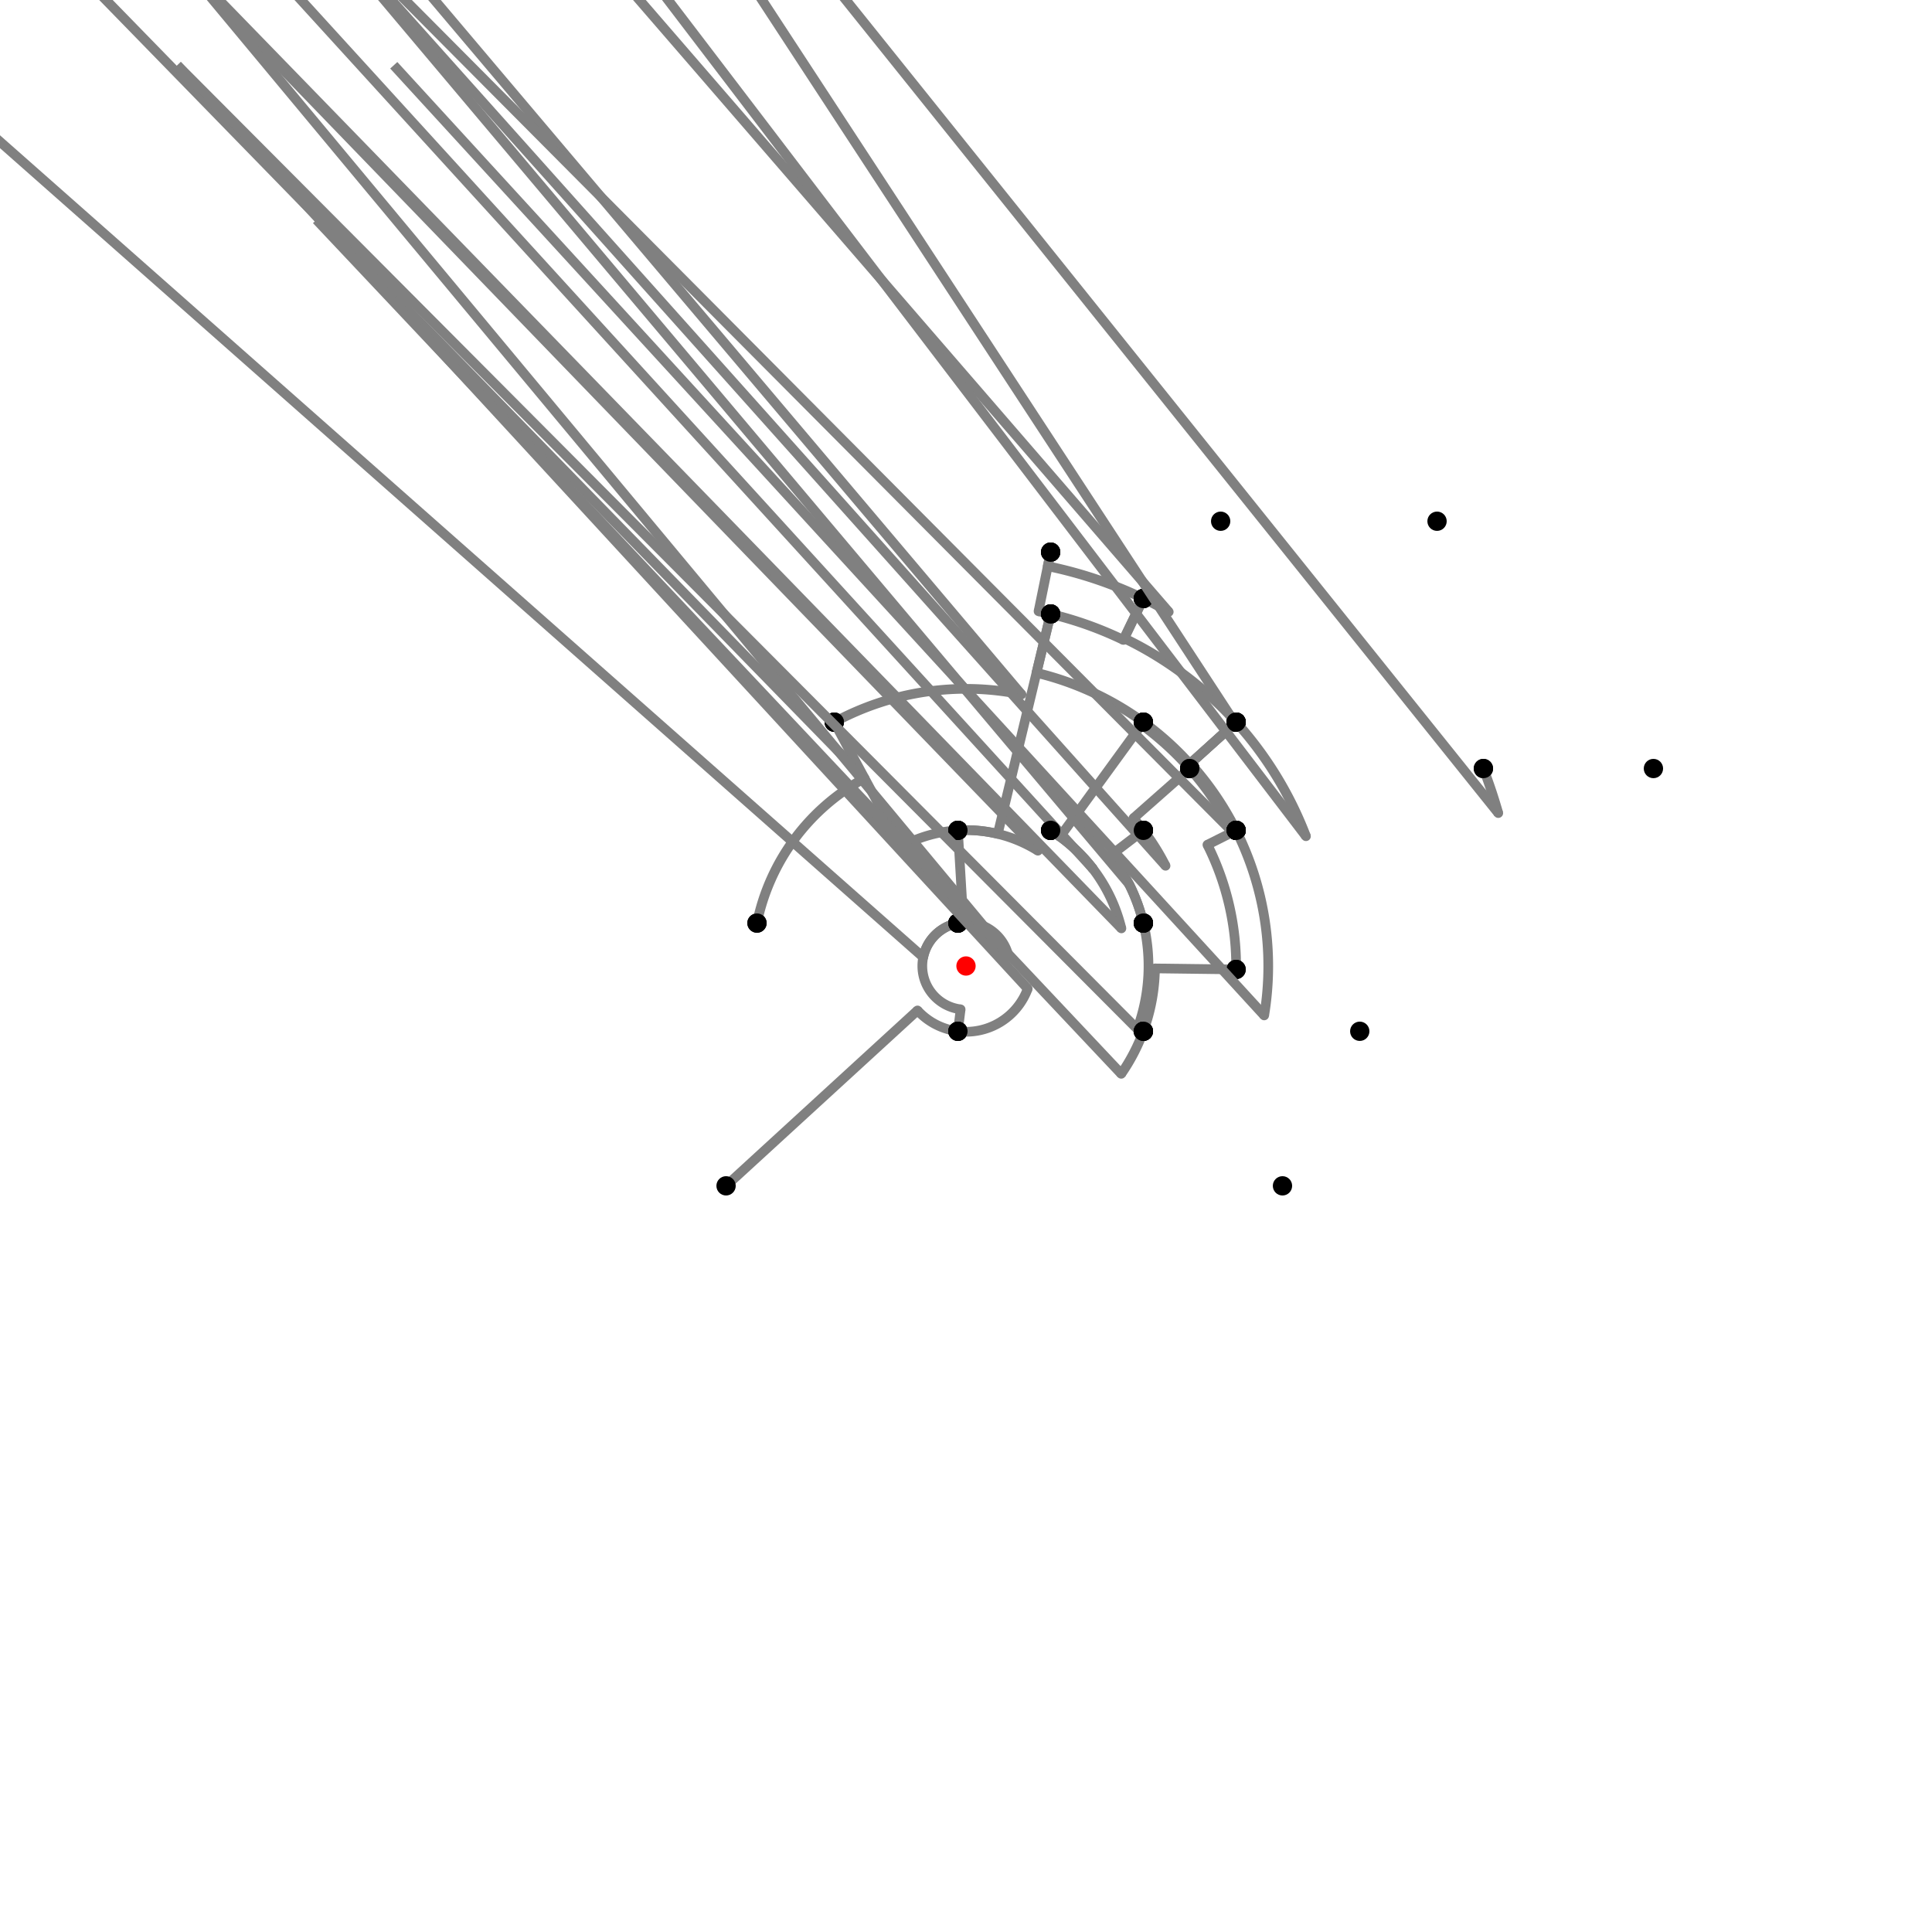 <?xml version="1.0" encoding="UTF-8"?>
<svg xmlns="http://www.w3.org/2000/svg" xmlns:xlink="http://www.w3.org/1999/xlink"
     width="1000" height="1000" viewBox="0 0 1000 1000">
<defs>
</defs>
<rect x="0" y="0" width="1000" height="1000" fill="white" />
<path d="M375.811,613.788 L474.897,523.001" stroke="grey" stroke-width="5" />
<circle cx="474.897" cy="523.001" r="2.5" fill="grey" stroke="none" />
<path d="M474.897,523.001 A34.047,34.047,0,0,0,495.811,533.788" stroke="grey" stroke-width="5" fill="none" />
<circle cx="375.811" cy="613.788" r="5" fill="black" stroke="none" />
<circle cx="495.811" cy="533.788" r="5" fill="black" stroke="none" />
<path d="M495.811,533.788 L497.219,522.432" stroke="grey" stroke-width="5" />
<circle cx="497.219" cy="522.432" r="2.5" fill="grey" stroke="none" />
<path d="M497.219,522.432 A22.603,22.603,0,0,1,495.811,477.788" stroke="grey" stroke-width="5" fill="none" />
<circle cx="495.811" cy="533.788" r="5" fill="black" stroke="none" />
<circle cx="495.811" cy="477.788" r="5" fill="black" stroke="none" />
<path d="M495.811,477.788 A22.603,22.603,0,0,0,477.859,495.454" stroke="grey" stroke-width="5" fill="none" />
<path d="M477.859,495.454 L-108.189,-22.212" stroke="grey" stroke-width="5" />
<circle cx="477.859" cy="495.454" r="2.5" fill="grey" stroke="none" />
<circle cx="495.811" cy="477.788" r="5" fill="black" stroke="none" />
<circle cx="391.811" cy="477.788" r="5" fill="black" stroke="none" />
<path d="M391.811,477.788 A110.446,110.446,0,0,1,447.501,402.83" stroke="grey" stroke-width="5" fill="none" />
<path d="M447.501,402.83 L-68.189,-126.212" stroke="grey" stroke-width="5" />
<circle cx="447.501" cy="402.83" r="2.5" fill="grey" stroke="none" />
<circle cx="391.811" cy="477.788" r="5" fill="black" stroke="none" />
<circle cx="431.811" cy="373.788" r="5" fill="black" stroke="none" />
<path d="M431.811,373.788 A143.454,143.454,0,0,1,528.745,359.455" stroke="grey" stroke-width="5" fill="none" />
<path d="M528.745,359.455 L43.811,-214.212" stroke="grey" stroke-width="5" />
<circle cx="528.745" cy="359.455" r="2.5" fill="grey" stroke="none" />
<circle cx="431.811" cy="373.788" r="5" fill="black" stroke="none" />
<circle cx="543.811" cy="285.788" r="5" fill="black" stroke="none" />
<path d="M543.811,285.788 L542.321,293.073" stroke="grey" stroke-width="5" />
<circle cx="542.321" cy="293.073" r="2.5" fill="grey" stroke="none" />
<path d="M542.321,293.073 A211.21,211.21,0,0,1,591.811,309.788" stroke="grey" stroke-width="5" fill="none" />
<circle cx="543.811" cy="285.788" r="5" fill="black" stroke="none" />
<circle cx="591.811" cy="309.788" r="5" fill="black" stroke="none" />
<path d="M591.811,309.788 L581.463,331.227" stroke="grey" stroke-width="5" />
<circle cx="581.463" cy="331.227" r="2.5" fill="grey" stroke="none" />
<path d="M581.463,331.227 A187.405,187.405,0,0,0,543.811,317.788" stroke="grey" stroke-width="5" fill="none" />
<circle cx="591.811" cy="309.788" r="5" fill="black" stroke="none" />
<circle cx="543.811" cy="317.788" r="5" fill="black" stroke="none" />
<path d="M543.811,285.788 L537.551,316.396" stroke="grey" stroke-width="5" />
<circle cx="537.551" cy="316.396" r="2.5" fill="grey" stroke="none" />
<path d="M537.551,316.396 A187.405,187.405,0,0,1,543.811,317.788" stroke="grey" stroke-width="5" fill="none" />
<circle cx="543.811" cy="285.788" r="5" fill="black" stroke="none" />
<circle cx="543.811" cy="317.788" r="5" fill="black" stroke="none" />
<path d="M543.811,317.788 L516.443,431.612" stroke="grey" stroke-width="5" />
<circle cx="516.443" cy="431.612" r="2.5" fill="grey" stroke="none" />
<path d="M516.443,431.612 A70.337,70.337,0,0,0,495.811,429.788" stroke="grey" stroke-width="5" fill="none" />
<circle cx="543.811" cy="317.788" r="5" fill="black" stroke="none" />
<circle cx="495.811" cy="429.788" r="5" fill="black" stroke="none" />
<path d="M431.811,373.788 L466.566,438.118" stroke="grey" stroke-width="5" />
<circle cx="466.566" cy="438.118" r="2.5" fill="grey" stroke="none" />
<path d="M466.566,438.118 A70.337,70.337,0,0,1,495.811,429.788" stroke="grey" stroke-width="5" fill="none" />
<circle cx="431.811" cy="373.788" r="5" fill="black" stroke="none" />
<circle cx="495.811" cy="429.788" r="5" fill="black" stroke="none" />
<path d="M495.811,429.788 L498.654,477.437" stroke="grey" stroke-width="5" />
<circle cx="498.654" cy="477.437" r="2.5" fill="grey" stroke="none" />
<path d="M498.654,477.437 A22.603,22.603,0,0,0,495.811,477.788" stroke="grey" stroke-width="5" fill="none" />
<circle cx="495.811" cy="429.788" r="5" fill="black" stroke="none" />
<circle cx="495.811" cy="477.788" r="5" fill="black" stroke="none" />
<path d="M591.811,309.788 A211.21,211.21,0,0,1,604.946,316.708" stroke="grey" stroke-width="5" fill="none" />
<path d="M604.946,316.708 L131.811,-230.212" stroke="grey" stroke-width="5" />
<circle cx="604.946" cy="316.708" r="2.5" fill="grey" stroke="none" />
<circle cx="591.811" cy="309.788" r="5" fill="black" stroke="none" />
<circle cx="631.811" cy="269.788" r="5" fill="black" stroke="none" />
<path d="M591.811,309.788 L581.875,330.374" stroke="grey" stroke-width="5" />
<circle cx="581.875" cy="330.374" r="2.5" fill="grey" stroke="none" />
<path d="M581.875,330.374 A188.352,188.352,0,0,1,639.811,373.788" stroke="grey" stroke-width="5" fill="none" />
<circle cx="591.811" cy="309.788" r="5" fill="black" stroke="none" />
<circle cx="639.811" cy="373.788" r="5" fill="black" stroke="none" />
<path d="M543.811,317.788 L536.486,348.252" stroke="grey" stroke-width="5" />
<circle cx="536.486" cy="348.252" r="2.5" fill="grey" stroke="none" />
<path d="M536.486,348.252 A156.073,156.073,0,0,1,591.811,373.788" stroke="grey" stroke-width="5" fill="none" />
<circle cx="543.811" cy="317.788" r="5" fill="black" stroke="none" />
<circle cx="591.811" cy="373.788" r="5" fill="black" stroke="none" />
<path d="M495.811,429.788 A70.337,70.337,0,0,1,537.235,440.327" stroke="grey" stroke-width="5" fill="none" />
<path d="M537.235,440.327 L43.811,-70.212" stroke="grey" stroke-width="5" />
<circle cx="537.235" cy="440.327" r="2.5" fill="grey" stroke="none" />
<circle cx="495.811" cy="429.788" r="5" fill="black" stroke="none" />
<circle cx="543.811" cy="429.788" r="5" fill="black" stroke="none" />
<path d="M495.811,477.788 A22.603,22.603,0,0,1,521.969,494.685" stroke="grey" stroke-width="5" fill="none" />
<path d="M521.969,494.685 L91.811,-22.212" stroke="grey" stroke-width="5" />
<circle cx="521.969" cy="494.685" r="2.5" fill="grey" stroke="none" />
<circle cx="495.811" cy="477.788" r="5" fill="black" stroke="none" />
<circle cx="591.811" cy="477.788" r="5" fill="black" stroke="none" />
<path d="M495.811,533.788 A34.047,34.047,0,0,0,531.952,511.759" stroke="grey" stroke-width="5" fill="none" />
<path d="M531.952,511.759 L91.811,33.788" stroke="grey" stroke-width="5" />
<circle cx="531.952" cy="511.759" r="2.5" fill="grey" stroke="none" />
<circle cx="495.811" cy="533.788" r="5" fill="black" stroke="none" />
<circle cx="591.811" cy="533.788" r="5" fill="black" stroke="none" />
<path d="M639.811,373.788 L615.85,395.418" stroke="grey" stroke-width="5" />
<circle cx="615.85" cy="395.418" r="2.5" fill="grey" stroke="none" />
<path d="M615.85,395.418 A156.073,156.073,0,0,0,591.811,373.788" stroke="grey" stroke-width="5" fill="none" />
<circle cx="639.811" cy="373.788" r="5" fill="black" stroke="none" />
<circle cx="591.811" cy="373.788" r="5" fill="black" stroke="none" />
<path d="M591.811,373.788 L548.684,433.075" stroke="grey" stroke-width="5" />
<circle cx="548.684" cy="433.075" r="2.5" fill="grey" stroke="none" />
<path d="M548.684,433.075 A82.759,82.759,0,0,0,543.811,429.788" stroke="grey" stroke-width="5" fill="none" />
<circle cx="591.811" cy="373.788" r="5" fill="black" stroke="none" />
<circle cx="543.811" cy="429.788" r="5" fill="black" stroke="none" />
<path d="M543.811,429.788 A82.759,82.759,0,0,1,580.439,480.54" stroke="grey" stroke-width="5" fill="none" />
<path d="M580.439,480.54 L91.811,-22.212" stroke="grey" stroke-width="5" />
<circle cx="580.439" cy="480.54" r="2.5" fill="grey" stroke="none" />
<circle cx="543.811" cy="429.788" r="5" fill="black" stroke="none" />
<circle cx="591.811" cy="477.788" r="5" fill="black" stroke="none" />
<path d="M591.811,477.788 A94.46,94.46,0,0,1,588.647,532.624" stroke="grey" stroke-width="5" fill="none" />
<path d="M588.647,532.624 L91.811,33.788" stroke="grey" stroke-width="5" />
<circle cx="588.647" cy="532.624" r="2.5" fill="grey" stroke="none" />
<circle cx="591.811" cy="477.788" r="5" fill="black" stroke="none" />
<circle cx="591.811" cy="533.788" r="5" fill="black" stroke="none" />
<path d="M591.811,533.788 A97.831,97.831,0,0,1,580.348,555.813" stroke="grey" stroke-width="5" fill="none" />
<path d="M580.348,555.813 L163.811,113.788" stroke="grey" stroke-width="5" />
<circle cx="580.348" cy="555.813" r="2.5" fill="grey" stroke="none" />
<circle cx="591.811" cy="533.788" r="5" fill="black" stroke="none" />
<circle cx="663.811" cy="613.788" r="5" fill="black" stroke="none" />
<path d="M639.811,373.788 L614.657,396.496" stroke="grey" stroke-width="5" />
<circle cx="614.657" cy="396.496" r="2.5" fill="grey" stroke="none" />
<path d="M614.657,396.496 A154.465,154.465,0,0,1,615.811,397.788" stroke="grey" stroke-width="5" fill="none" />
<circle cx="639.811" cy="373.788" r="5" fill="black" stroke="none" />
<circle cx="615.811" cy="397.788" r="5" fill="black" stroke="none" />
<path d="M615.811,397.788 L586.657,423.518" stroke="grey" stroke-width="5" />
<circle cx="586.657" cy="423.518" r="2.5" fill="grey" stroke="none" />
<path d="M586.657,423.518 A115.581,115.581,0,0,1,591.811,429.788" stroke="grey" stroke-width="5" fill="none" />
<circle cx="615.811" cy="397.788" r="5" fill="black" stroke="none" />
<circle cx="591.811" cy="429.788" r="5" fill="black" stroke="none" />
<path d="M591.811,429.788 L575.033,442.619" stroke="grey" stroke-width="5" />
<circle cx="575.033" cy="442.619" r="2.5" fill="grey" stroke="none" />
<path d="M575.033,442.619 A94.46,94.46,0,0,1,591.811,477.788" stroke="grey" stroke-width="5" fill="none" />
<circle cx="591.811" cy="429.788" r="5" fill="black" stroke="none" />
<circle cx="591.811" cy="477.788" r="5" fill="black" stroke="none" />
<path d="M591.811,373.788 L590.865,375.088" stroke="grey" stroke-width="5" />
<circle cx="590.865" cy="375.088" r="2.5" fill="grey" stroke="none" />
<path d="M590.865,375.088 A154.465,154.465,0,0,1,615.811,397.788" stroke="grey" stroke-width="5" fill="none" />
<circle cx="591.811" cy="373.788" r="5" fill="black" stroke="none" />
<circle cx="615.811" cy="397.788" r="5" fill="black" stroke="none" />
<path d="M543.811,429.788 A82.759,82.759,0,0,1,565.739,449.726" stroke="grey" stroke-width="5" fill="none" />
<path d="M565.739,449.726 L91.811,-70.212" stroke="grey" stroke-width="5" />
<circle cx="565.739" cy="449.726" r="2.5" fill="grey" stroke="none" />
<circle cx="543.811" cy="429.788" r="5" fill="black" stroke="none" />
<circle cx="591.811" cy="429.788" r="5" fill="black" stroke="none" />
<path d="M639.811,373.788 L616.131,395.165" stroke="grey" stroke-width="5" />
<circle cx="616.131" cy="395.165" r="2.5" fill="grey" stroke="none" />
<path d="M616.131,395.165 A156.451,156.451,0,0,1,639.811,429.788" stroke="grey" stroke-width="5" fill="none" />
<circle cx="639.811" cy="373.788" r="5" fill="black" stroke="none" />
<circle cx="639.811" cy="429.788" r="5" fill="black" stroke="none" />
<path d="M615.811,397.788 A154.465,154.465,0,0,1,638.036,430.679" stroke="grey" stroke-width="5" fill="none" />
<path d="M638.036,430.679 L139.811,-70.212" stroke="grey" stroke-width="5" />
<circle cx="638.036" cy="430.679" r="2.5" fill="grey" stroke="none" />
<circle cx="615.811" cy="397.788" r="5" fill="black" stroke="none" />
<circle cx="639.811" cy="429.788" r="5" fill="black" stroke="none" />
<path d="M591.811,429.788 A115.581,115.581,0,0,1,603.288,448.13" stroke="grey" stroke-width="5" fill="none" />
<path d="M603.288,448.13 L139.811,-70.212" stroke="grey" stroke-width="5" />
<circle cx="603.288" cy="448.13" r="2.5" fill="grey" stroke="none" />
<circle cx="591.811" cy="429.788" r="5" fill="black" stroke="none" />
<circle cx="639.811" cy="429.788" r="5" fill="black" stroke="none" />
<path d="M591.811,477.788 A94.46,94.46,0,0,0,584.413,457.609" stroke="grey" stroke-width="5" fill="none" />
<path d="M584.413,457.609 L139.811,-70.212" stroke="grey" stroke-width="5" />
<circle cx="584.413" cy="457.609" r="2.5" fill="grey" stroke="none" />
<circle cx="591.811" cy="477.788" r="5" fill="black" stroke="none" />
<circle cx="639.811" cy="429.788" r="5" fill="black" stroke="none" />
<path d="M639.811,429.788 L624.951,437.251" stroke="grey" stroke-width="5" />
<circle cx="624.951" cy="437.251" r="2.5" fill="grey" stroke="none" />
<path d="M624.951,437.251 A139.822,139.822,0,0,1,639.811,501.788" stroke="grey" stroke-width="5" fill="none" />
<circle cx="639.811" cy="429.788" r="5" fill="black" stroke="none" />
<circle cx="639.811" cy="501.788" r="5" fill="black" stroke="none" />
<path d="M639.811,501.788 L597.823,501.251" stroke="grey" stroke-width="5" />
<circle cx="597.823" cy="501.251" r="2.5" fill="grey" stroke="none" />
<path d="M597.823,501.251 A97.831,97.831,0,0,1,591.811,533.788" stroke="grey" stroke-width="5" fill="none" />
<circle cx="639.811" cy="501.788" r="5" fill="black" stroke="none" />
<circle cx="591.811" cy="533.788" r="5" fill="black" stroke="none" />
<path d="M639.811,373.788 A188.352,188.352,0,0,0,636.95,370.689" stroke="grey" stroke-width="5" fill="none" />
<path d="M636.95,370.689 L243.811,-230.212" stroke="grey" stroke-width="5" />
<circle cx="636.95" cy="370.689" r="2.5" fill="grey" stroke="none" />
<circle cx="639.811" cy="373.788" r="5" fill="black" stroke="none" />
<circle cx="743.811" cy="269.788" r="5" fill="black" stroke="none" />
<path d="M639.811,373.788 A188.352,188.352,0,0,1,675.971,432.839" stroke="grey" stroke-width="5" fill="none" />
<path d="M675.971,432.839 L267.811,-102.212" stroke="grey" stroke-width="5" />
<circle cx="675.971" cy="432.839" r="2.5" fill="grey" stroke="none" />
<circle cx="639.811" cy="373.788" r="5" fill="black" stroke="none" />
<circle cx="767.811" cy="397.788" r="5" fill="black" stroke="none" />
<path d="M767.811,397.788 A286.653,286.653,0,0,1,775.511,420.856" stroke="grey" stroke-width="5" fill="none" />
<path d="M775.511,420.856 L355.811,-102.212" stroke="grey" stroke-width="5" />
<circle cx="775.511" cy="420.856" r="2.5" fill="grey" stroke="none" />
<circle cx="767.811" cy="397.788" r="5" fill="black" stroke="none" />
<circle cx="855.811" cy="397.788" r="5" fill="black" stroke="none" />
<path d="M639.811,429.788 A156.451,156.451,0,0,1,654.344,525.588" stroke="grey" stroke-width="5" fill="none" />
<path d="M654.344,525.588 L203.811,33.788" stroke="grey" stroke-width="5" />
<circle cx="654.344" cy="525.588" r="2.5" fill="grey" stroke="none" />
<circle cx="639.811" cy="429.788" r="5" fill="black" stroke="none" />
<circle cx="703.811" cy="533.788" r="5" fill="black" stroke="none" />
<circle cx="500" cy="500" r="5" fill="red" stroke="none" />
</svg>